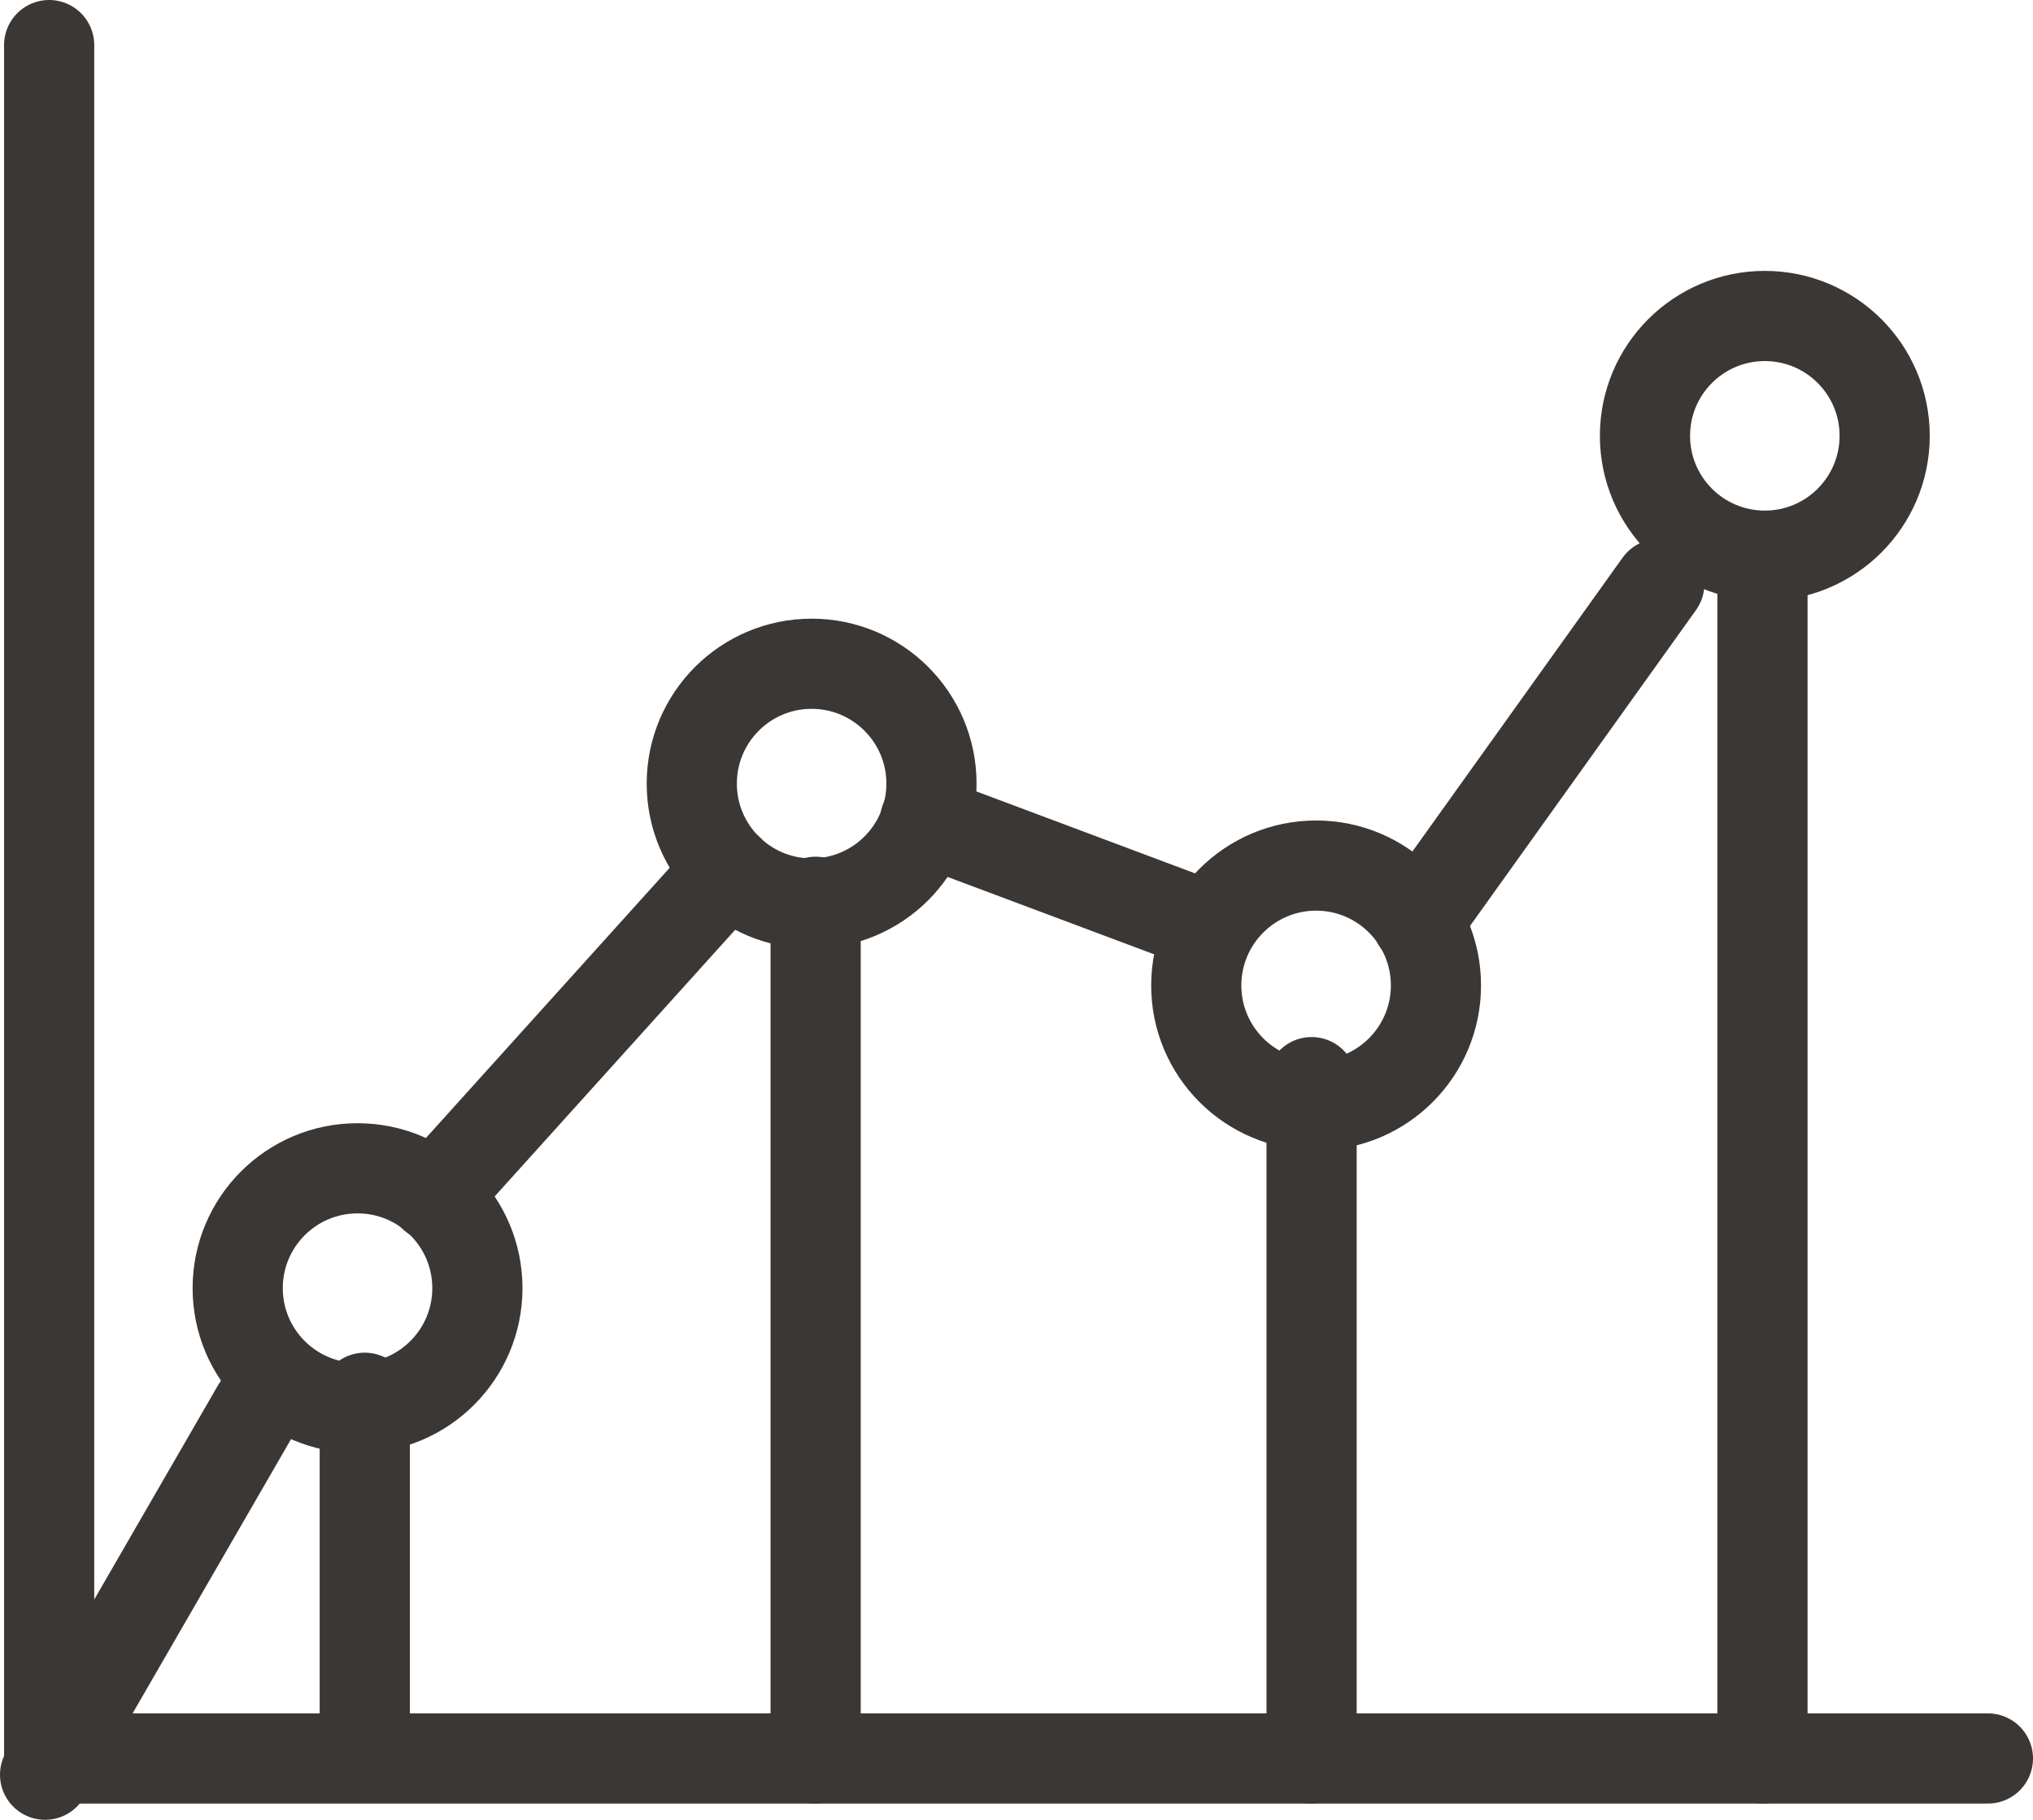 <svg xmlns="http://www.w3.org/2000/svg" width="45.09" height="40.36" viewBox="0 0 45.09 40.36"><g stroke="#3B3735" stroke-width="2" stroke-linecap="round" stroke-linejoin="round" stroke-miterlimit="10" fill="none"><path d="M1.09 1v38h43"/><circle cx="7.93" cy="28.569" r="2.658"/><circle cx="18.001" cy="17.379" r="2.658"/><circle cx="29.19" cy="21.855" r="2.658"/><circle cx="39.142" cy="9.666" r="2.658"/><path d="M9.623 26.536l6.537-7.246"/><path d="M20.518 18.194l6.015 2.254"/><path d="M36.802 12.949l-5.365 7.499"/><path d="M8.09 31v7"/><path d="M18.09 20v19"/><path d="M1 39.36l4.699-8.133"/><path d="M29.09 24v15"/><path d="M39.09 13v26"/></g></svg>